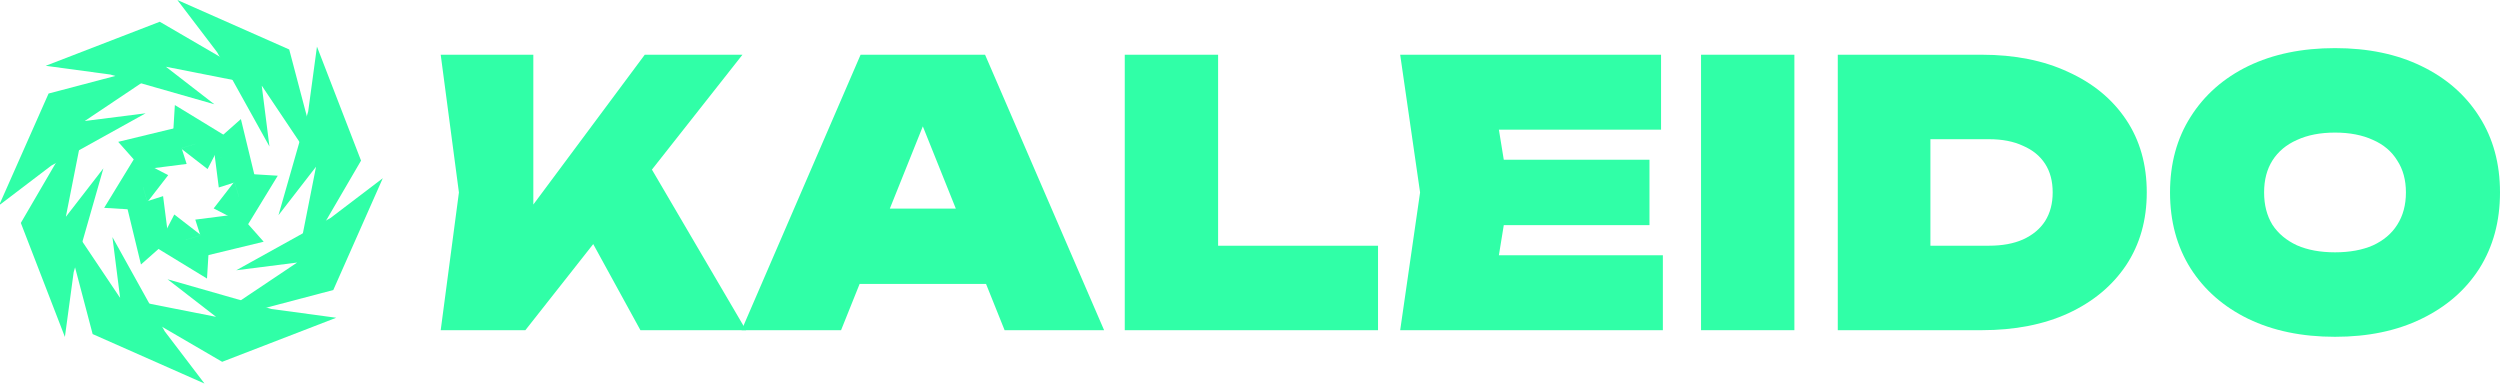 <svg width="1312" height="202" viewBox="0 0 1312 202" fill="none" xmlns="http://www.w3.org/2000/svg">
<g clip-path="url(#clip0_429_925)">
<g clip-path="url(#clip1_429_925)">
<g clip-path="url(#clip2_429_925)">
<path d="M86.447 173.872C93.405 183.002 100.363 192.159 107.321 201.289C87.763 192.643 68.206 183.996 48.621 175.322C42.765 153.088 36.908 130.854 31.025 108.593C41.69 124.517 52.382 140.441 63.048 156.364C61.704 145.704 60.334 135.07 58.991 124.409C68.125 140.87 77.286 157.358 86.42 173.819L86.447 173.872Z" fill="#30FFA7"/>
<path d="M68.797 109.936C64.096 109.64 59.367 109.372 54.666 109.076C60.737 99.141 66.782 89.232 72.853 79.296C76.749 79.646 80.644 80.022 84.54 80.371C83.68 81.982 82.847 83.566 81.987 85.177C81.423 86.225 80.886 87.245 80.322 88.292C79.892 88.346 79.435 88.4 79.005 88.453C85.319 87.648 91.632 86.842 97.945 86.037C95.903 79.619 93.835 73.201 91.793 66.756C84.137 81.149 76.453 95.543 68.797 109.936Z" fill="#30FFA7"/>
<path d="M38.681 142.696C37.15 154.082 35.592 165.467 34.061 176.826C26.351 156.875 18.64 136.95 10.93 116.998C22.509 97.127 34.114 77.256 45.693 57.385C41.986 76.182 38.252 95.005 34.544 113.803C41.126 105.317 47.708 96.832 54.263 88.346C49.078 106.472 43.893 124.571 38.708 142.696H38.681Z" fill="#30FFA7"/>
<path d="M71.403 85.016C68.26 81.499 65.143 77.954 62.027 74.436C73.337 71.697 84.647 68.958 95.957 66.219C98.455 69.227 100.954 72.234 103.452 75.242C101.706 75.779 99.987 76.289 98.24 76.826C97.112 77.175 96.011 77.498 94.882 77.847C94.533 77.578 94.184 77.309 93.835 77.041C98.858 80.935 103.909 84.828 108.933 88.722C112.022 82.734 115.111 76.746 118.228 70.757C102.619 75.51 87.011 80.263 71.43 85.016H71.403Z" fill="#30FFA7"/>
<path d="M26.942 86.896C17.808 93.851 8.647 100.806 -0.487 107.761C8.163 88.212 16.814 68.663 25.491 49.087C47.735 43.233 69.979 37.379 92.25 31.498C76.319 42.159 60.388 52.846 44.457 63.507C55.123 62.164 65.761 60.795 76.426 59.452C59.958 68.582 43.463 77.739 26.995 86.869L26.942 86.896Z" fill="#30FFA7"/>
<path d="M90.906 69.254C91.202 64.554 91.47 59.828 91.766 55.129C101.706 61.198 111.619 67.24 121.559 73.308C121.21 77.202 120.834 81.096 120.484 84.989C118.872 84.13 117.287 83.298 115.675 82.438C114.628 81.874 113.607 81.337 112.559 80.773C112.505 80.344 112.452 79.887 112.398 79.458C113.204 85.768 114.01 92.079 114.816 98.389C121.236 96.348 127.657 94.28 134.105 92.24C119.705 84.587 105.306 76.907 90.906 69.254Z" fill="#30FFA7"/>
<path d="M58.131 39.151C46.741 37.621 35.35 36.063 23.986 34.533C43.947 26.826 63.88 19.119 83.841 11.412C103.721 22.986 123.601 34.587 143.48 46.16C124.675 42.454 105.843 38.722 87.038 35.016C95.527 41.595 104.016 48.174 112.505 54.726C94.372 49.544 76.265 44.361 58.131 39.178V39.151Z" fill="#30FFA7"/>
<path d="M115.837 71.858C119.356 68.717 122.902 65.602 126.421 62.487C129.162 73.792 131.902 85.097 134.642 96.402C131.633 98.899 128.624 101.397 125.615 103.894C125.078 102.148 124.568 100.43 124.03 98.684C123.681 97.557 123.359 96.456 123.01 95.328C123.278 94.979 123.547 94.63 123.816 94.281C119.92 99.302 116.025 104.35 112.129 109.372C118.12 112.46 124.111 115.548 130.102 118.663C125.347 103.061 120.592 87.46 115.837 71.885V71.858Z" fill="#30FFA7"/>
<path d="M113.956 27.417C106.998 18.287 100.04 9.13 93.082 0C112.64 8.647 132.197 17.293 151.782 25.967C157.638 48.201 163.495 70.435 169.378 92.696C158.713 76.772 148.021 60.849 137.356 44.925C138.699 55.586 140.069 66.219 141.412 76.88C132.278 60.419 123.117 43.931 113.983 27.471L113.956 27.417Z" fill="#30FFA7"/>
<path d="M131.634 91.353C136.335 91.649 141.063 91.917 145.764 92.213C139.693 102.148 133.648 112.057 127.577 121.993C123.682 121.644 119.786 121.268 115.891 120.919C116.75 119.307 117.583 117.723 118.443 116.112C119.007 115.065 119.544 114.044 120.109 112.997C120.538 112.943 120.995 112.89 121.425 112.836C115.112 113.641 108.799 114.447 102.485 115.253C104.527 121.67 106.596 128.088 108.637 134.533C116.294 120.14 123.977 105.747 131.634 91.353Z" fill="#30FFA7"/>
<path d="M161.722 58.593C163.253 47.207 164.811 35.822 166.342 24.463C174.053 44.415 181.763 64.34 189.473 84.291C177.894 104.162 166.289 124.034 154.71 143.905C158.417 125.108 162.151 106.284 165.859 87.487C159.277 95.972 152.695 104.458 146.14 112.943C151.325 94.818 156.51 76.719 161.695 58.593H161.722Z" fill="#30FFA7"/>
<path d="M129 116.273C132.144 119.791 135.26 123.335 138.376 126.853C127.066 129.592 115.756 132.331 104.446 135.07C101.948 132.063 99.449 129.055 96.951 126.048C98.697 125.51 100.416 125 102.163 124.463C103.291 124.114 104.392 123.792 105.521 123.443C105.87 123.711 106.219 123.98 106.568 124.248C101.545 120.355 96.494 116.461 91.471 112.567C88.381 118.556 85.292 124.544 82.175 130.532C97.784 125.779 113.392 121.026 128.974 116.273H129Z" fill="#30FFA7"/>
<path d="M173.461 114.393C182.595 107.438 191.756 100.483 200.89 93.529C192.24 113.077 183.589 132.626 174.912 152.202C152.668 158.056 130.424 163.91 108.153 169.791C124.084 159.13 140.015 148.443 155.946 137.782C145.28 139.125 134.642 140.494 123.977 141.837C140.445 132.707 156.94 123.55 173.408 114.42L173.461 114.393Z" fill="#30FFA7"/>
<path d="M109.497 132.062C109.201 136.762 108.933 141.488 108.637 146.187C98.697 140.118 88.784 134.076 78.844 128.008C79.193 124.114 79.57 120.22 79.919 116.327C81.531 117.186 83.116 118.018 84.728 118.878C85.775 119.442 86.796 119.979 87.844 120.543C87.898 120.972 87.951 121.429 88.005 121.858C87.199 115.548 86.393 109.238 85.587 102.927C79.166 104.968 72.746 107.036 66.298 109.076C80.698 116.729 95.097 124.409 109.497 132.062Z" fill="#30FFA7"/>
<path d="M142.298 162.138C153.689 163.668 165.08 165.226 176.443 166.756C156.483 174.463 136.549 182.17 116.589 189.877C96.709 178.303 76.829 166.703 56.949 155.129C75.754 158.835 94.587 162.567 113.392 166.273C104.903 159.694 96.413 153.115 87.924 146.563C106.058 151.746 124.165 156.928 142.298 162.111V162.138Z" fill="#30FFA7"/>
<path d="M84.566 129.431C81.047 132.573 77.501 135.688 73.981 138.803C71.241 127.498 68.501 116.192 65.761 104.887C68.77 102.39 71.778 99.893 74.787 97.395C75.325 99.141 75.835 100.859 76.372 102.605C76.722 103.733 77.044 104.834 77.393 105.962C77.124 106.311 76.856 106.66 76.587 107.009C80.483 101.987 84.378 96.939 88.273 91.917C82.282 88.829 76.292 85.741 70.301 82.626C75.056 98.228 79.811 113.829 84.566 129.404V129.431Z" fill="#30FFA7"/>
</g>
</g>
</g>
<path d="M231.282 173.281L240.842 101L231.282 28.72H279.891V134.538L267.549 123.937L338.373 28.72H389.641L275.713 173.281H231.282ZM299.638 106.782L335.715 78.063L391.54 173.281H336.095L299.638 106.782Z" fill="#30FFA7"/>
<path d="M434.933 148.994V109.481H531.961V148.994H434.933ZM516.961 28.72L579.431 173.281H527.214L478.035 50.693H490.567L441.389 173.281H389.172L451.642 28.72H516.961Z" fill="#30FFA7"/>
<path d="M639.26 28.72V151.307L617.234 128.948H723.187V173.281H590.272V28.72H639.26Z" fill="#30FFA7"/>
<path d="M865.643 83.845V118.155H758.362V83.845H865.643ZM791.97 101L783.236 154.777L764.628 133.96H872.669V173.281H734.817L745.26 101L734.817 28.72H871.72V68.04H764.628L783.236 47.223L791.97 101Z" fill="#30FFA7"/>
<path d="M892.706 28.72H941.694V173.281H892.706V28.72Z" fill="#30FFA7"/>
<path d="M1040.04 28.72C1057.38 28.72 1072.51 31.739 1085.42 37.779C1098.46 43.69 1108.58 52.042 1115.8 62.836C1123.02 73.63 1126.62 86.351 1126.62 101C1126.62 115.52 1123.02 128.242 1115.8 139.164C1108.58 149.958 1098.46 158.375 1085.42 164.414C1072.51 170.325 1057.38 173.281 1040.04 173.281H964.466V28.72H1040.04ZM1013.08 151.115L991.049 128.948H1043.84C1050.8 128.948 1056.75 127.856 1061.68 125.672C1066.75 123.359 1070.61 120.146 1073.27 116.034C1075.93 111.794 1077.25 106.782 1077.25 101C1077.25 95.089 1075.93 90.078 1073.27 85.966C1070.61 81.854 1066.75 78.706 1061.68 76.521C1056.75 74.208 1050.8 73.052 1043.84 73.052H991.049L1013.08 50.886V151.115Z" fill="#30FFA7"/>
<path d="M1225.41 176.75C1208.07 176.75 1192.88 173.602 1179.84 167.305C1166.93 161.009 1156.87 152.207 1149.65 140.899C1142.44 129.462 1138.83 116.163 1138.83 101C1138.83 85.837 1142.44 72.602 1149.65 61.294C1156.87 49.858 1166.93 40.991 1179.84 34.695C1192.88 28.398 1208.07 25.25 1225.41 25.25C1242.76 25.25 1257.88 28.398 1270.8 34.695C1283.83 40.991 1293.96 49.858 1301.18 61.294C1308.39 72.602 1312 85.837 1312 101C1312 116.163 1308.39 129.462 1301.18 140.899C1293.96 152.207 1283.83 161.009 1270.8 167.305C1257.88 173.602 1242.76 176.75 1225.41 176.75ZM1225.41 132.418C1233.14 132.418 1239.78 131.197 1245.35 128.756C1250.92 126.186 1255.16 122.588 1258.07 117.962C1261.11 113.207 1262.63 107.553 1262.63 101C1262.63 94.447 1261.11 88.857 1258.07 84.231C1255.16 79.477 1250.92 75.879 1245.35 73.437C1239.78 70.867 1233.14 69.582 1225.41 69.582C1217.69 69.582 1211.05 70.867 1205.48 73.437C1199.91 75.879 1195.6 79.477 1192.57 84.231C1189.65 88.857 1188.2 94.447 1188.2 101C1188.2 107.553 1189.65 113.207 1192.57 117.962C1195.6 122.588 1199.91 126.186 1205.48 128.756C1211.05 131.197 1217.69 132.418 1225.41 132.418Z" fill="#30FFA7"/>
<defs>
<clipPath id="clip0_429_925">
<rect width="201.846" height="202" fill="white"/>
</clipPath>
<clipPath id="clip1_429_925">
<rect width="201.846" height="202" fill="white"/>
</clipPath>
<clipPath id="clip2_429_925">
<rect width="201.378" height="201.289" fill="white" transform="translate(-0.487)"/>
</clipPath>
</defs>
</svg>
